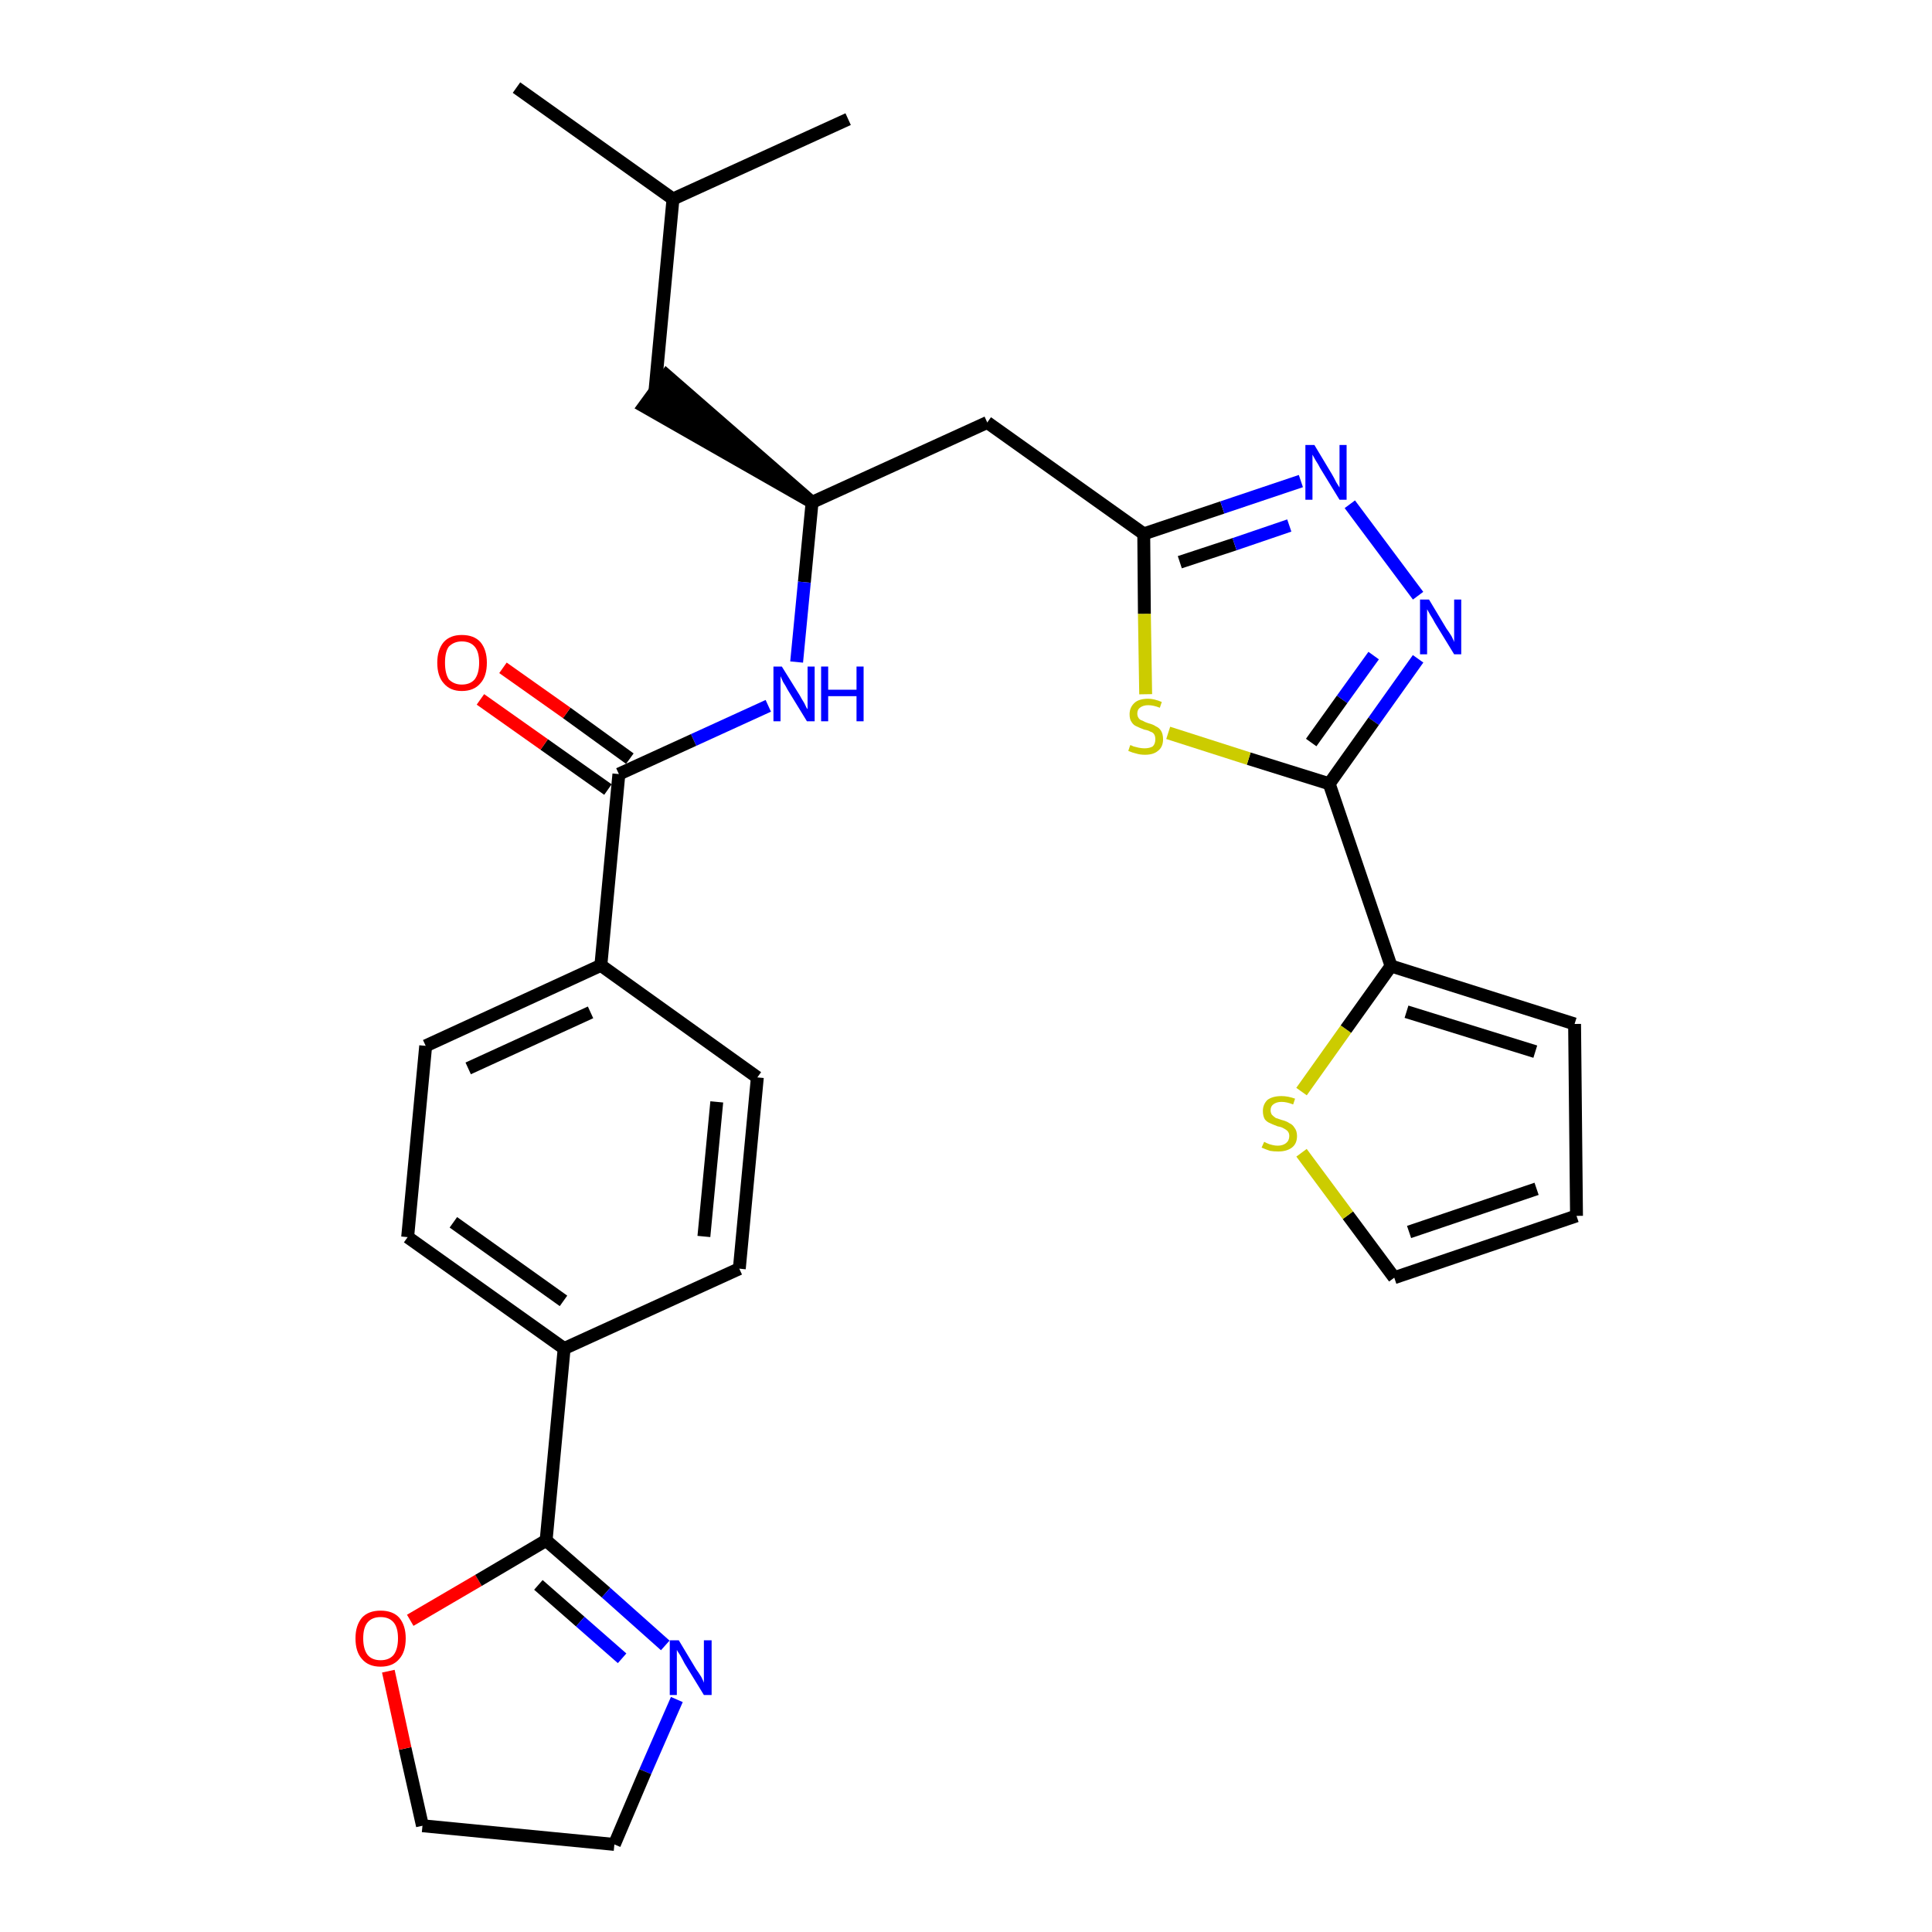 <?xml version='1.0' encoding='iso-8859-1'?>
<svg version='1.1' baseProfile='full'
              xmlns='http://www.w3.org/2000/svg'
                      xmlns:rdkit='http://www.rdkit.org/xml'
                      xmlns:xlink='http://www.w3.org/1999/xlink'
                  xml:space='preserve'
width='300px' height='300px' viewBox='0 0 300 300'>
<!-- END OF HEADER -->
<path class='bond-0 atom-0 atom-1' d='M 80.2,13.6 L 104.5,30.9' style='fill:none;fill-rule:evenodd;stroke:#000000;stroke-width:2.0px;stroke-linecap:butt;stroke-linejoin:miter;stroke-opacity:1' />
<path class='bond-1 atom-1 atom-2' d='M 104.5,30.9 L 131.7,18.5' style='fill:none;fill-rule:evenodd;stroke:#000000;stroke-width:2.0px;stroke-linecap:butt;stroke-linejoin:miter;stroke-opacity:1' />
<path class='bond-2 atom-1 atom-3' d='M 104.5,30.9 L 101.7,60.7' style='fill:none;fill-rule:evenodd;stroke:#000000;stroke-width:2.0px;stroke-linecap:butt;stroke-linejoin:miter;stroke-opacity:1' />
<path class='bond-3 atom-4 atom-3' d='M 126.1,78.0 L 103.5,58.3 L 100.0,63.1 Z' style='fill:#000000;fill-rule:evenodd;fill-opacity:1;stroke:#000000;stroke-width:2.0px;stroke-linecap:butt;stroke-linejoin:miter;stroke-opacity:1;' />
<path class='bond-4 atom-4 atom-5' d='M 126.1,78.0 L 153.3,65.6' style='fill:none;fill-rule:evenodd;stroke:#000000;stroke-width:2.0px;stroke-linecap:butt;stroke-linejoin:miter;stroke-opacity:1' />
<path class='bond-15 atom-4 atom-16' d='M 126.1,78.0 L 124.9,90.4' style='fill:none;fill-rule:evenodd;stroke:#000000;stroke-width:2.0px;stroke-linecap:butt;stroke-linejoin:miter;stroke-opacity:1' />
<path class='bond-15 atom-4 atom-16' d='M 124.9,90.4 L 123.7,102.8' style='fill:none;fill-rule:evenodd;stroke:#0000FF;stroke-width:2.0px;stroke-linecap:butt;stroke-linejoin:miter;stroke-opacity:1' />
<path class='bond-5 atom-5 atom-6' d='M 153.3,65.6 L 177.6,82.9' style='fill:none;fill-rule:evenodd;stroke:#000000;stroke-width:2.0px;stroke-linecap:butt;stroke-linejoin:miter;stroke-opacity:1' />
<path class='bond-6 atom-6 atom-7' d='M 177.6,82.9 L 189.8,78.8' style='fill:none;fill-rule:evenodd;stroke:#000000;stroke-width:2.0px;stroke-linecap:butt;stroke-linejoin:miter;stroke-opacity:1' />
<path class='bond-6 atom-6 atom-7' d='M 189.8,78.8 L 202.0,74.7' style='fill:none;fill-rule:evenodd;stroke:#0000FF;stroke-width:2.0px;stroke-linecap:butt;stroke-linejoin:miter;stroke-opacity:1' />
<path class='bond-6 atom-6 atom-7' d='M 183.2,87.3 L 191.7,84.5' style='fill:none;fill-rule:evenodd;stroke:#000000;stroke-width:2.0px;stroke-linecap:butt;stroke-linejoin:miter;stroke-opacity:1' />
<path class='bond-6 atom-6 atom-7' d='M 191.7,84.5 L 200.2,81.6' style='fill:none;fill-rule:evenodd;stroke:#0000FF;stroke-width:2.0px;stroke-linecap:butt;stroke-linejoin:miter;stroke-opacity:1' />
<path class='bond-29 atom-15 atom-6' d='M 177.9,107.8 L 177.7,95.3' style='fill:none;fill-rule:evenodd;stroke:#CCCC00;stroke-width:2.0px;stroke-linecap:butt;stroke-linejoin:miter;stroke-opacity:1' />
<path class='bond-29 atom-15 atom-6' d='M 177.7,95.3 L 177.6,82.9' style='fill:none;fill-rule:evenodd;stroke:#000000;stroke-width:2.0px;stroke-linecap:butt;stroke-linejoin:miter;stroke-opacity:1' />
<path class='bond-7 atom-7 atom-8' d='M 209.6,78.3 L 220.2,92.5' style='fill:none;fill-rule:evenodd;stroke:#0000FF;stroke-width:2.0px;stroke-linecap:butt;stroke-linejoin:miter;stroke-opacity:1' />
<path class='bond-8 atom-8 atom-9' d='M 220.2,102.3 L 213.3,112.0' style='fill:none;fill-rule:evenodd;stroke:#0000FF;stroke-width:2.0px;stroke-linecap:butt;stroke-linejoin:miter;stroke-opacity:1' />
<path class='bond-8 atom-8 atom-9' d='M 213.3,112.0 L 206.4,121.7' style='fill:none;fill-rule:evenodd;stroke:#000000;stroke-width:2.0px;stroke-linecap:butt;stroke-linejoin:miter;stroke-opacity:1' />
<path class='bond-8 atom-8 atom-9' d='M 213.3,101.8 L 208.4,108.6' style='fill:none;fill-rule:evenodd;stroke:#0000FF;stroke-width:2.0px;stroke-linecap:butt;stroke-linejoin:miter;stroke-opacity:1' />
<path class='bond-8 atom-8 atom-9' d='M 208.4,108.6 L 203.6,115.3' style='fill:none;fill-rule:evenodd;stroke:#000000;stroke-width:2.0px;stroke-linecap:butt;stroke-linejoin:miter;stroke-opacity:1' />
<path class='bond-9 atom-9 atom-10' d='M 206.4,121.7 L 216.0,150.0' style='fill:none;fill-rule:evenodd;stroke:#000000;stroke-width:2.0px;stroke-linecap:butt;stroke-linejoin:miter;stroke-opacity:1' />
<path class='bond-14 atom-9 atom-15' d='M 206.4,121.7 L 193.9,117.8' style='fill:none;fill-rule:evenodd;stroke:#000000;stroke-width:2.0px;stroke-linecap:butt;stroke-linejoin:miter;stroke-opacity:1' />
<path class='bond-14 atom-9 atom-15' d='M 193.9,117.8 L 181.4,113.8' style='fill:none;fill-rule:evenodd;stroke:#CCCC00;stroke-width:2.0px;stroke-linecap:butt;stroke-linejoin:miter;stroke-opacity:1' />
<path class='bond-10 atom-10 atom-11' d='M 216.0,150.0 L 244.5,159.0' style='fill:none;fill-rule:evenodd;stroke:#000000;stroke-width:2.0px;stroke-linecap:butt;stroke-linejoin:miter;stroke-opacity:1' />
<path class='bond-10 atom-10 atom-11' d='M 218.4,157.1 L 238.4,163.3' style='fill:none;fill-rule:evenodd;stroke:#000000;stroke-width:2.0px;stroke-linecap:butt;stroke-linejoin:miter;stroke-opacity:1' />
<path class='bond-31 atom-14 atom-10' d='M 202.1,169.5 L 209.0,159.8' style='fill:none;fill-rule:evenodd;stroke:#CCCC00;stroke-width:2.0px;stroke-linecap:butt;stroke-linejoin:miter;stroke-opacity:1' />
<path class='bond-31 atom-14 atom-10' d='M 209.0,159.8 L 216.0,150.0' style='fill:none;fill-rule:evenodd;stroke:#000000;stroke-width:2.0px;stroke-linecap:butt;stroke-linejoin:miter;stroke-opacity:1' />
<path class='bond-11 atom-11 atom-12' d='M 244.5,159.0 L 244.8,188.8' style='fill:none;fill-rule:evenodd;stroke:#000000;stroke-width:2.0px;stroke-linecap:butt;stroke-linejoin:miter;stroke-opacity:1' />
<path class='bond-12 atom-12 atom-13' d='M 244.8,188.8 L 216.5,198.4' style='fill:none;fill-rule:evenodd;stroke:#000000;stroke-width:2.0px;stroke-linecap:butt;stroke-linejoin:miter;stroke-opacity:1' />
<path class='bond-12 atom-12 atom-13' d='M 238.6,184.6 L 218.8,191.3' style='fill:none;fill-rule:evenodd;stroke:#000000;stroke-width:2.0px;stroke-linecap:butt;stroke-linejoin:miter;stroke-opacity:1' />
<path class='bond-13 atom-13 atom-14' d='M 216.5,198.4 L 209.3,188.7' style='fill:none;fill-rule:evenodd;stroke:#000000;stroke-width:2.0px;stroke-linecap:butt;stroke-linejoin:miter;stroke-opacity:1' />
<path class='bond-13 atom-13 atom-14' d='M 209.3,188.7 L 202.1,179.0' style='fill:none;fill-rule:evenodd;stroke:#CCCC00;stroke-width:2.0px;stroke-linecap:butt;stroke-linejoin:miter;stroke-opacity:1' />
<path class='bond-16 atom-16 atom-17' d='M 119.3,109.6 L 107.7,114.9' style='fill:none;fill-rule:evenodd;stroke:#0000FF;stroke-width:2.0px;stroke-linecap:butt;stroke-linejoin:miter;stroke-opacity:1' />
<path class='bond-16 atom-16 atom-17' d='M 107.7,114.9 L 96.1,120.2' style='fill:none;fill-rule:evenodd;stroke:#000000;stroke-width:2.0px;stroke-linecap:butt;stroke-linejoin:miter;stroke-opacity:1' />
<path class='bond-17 atom-17 atom-18' d='M 97.8,117.8 L 88.0,110.7' style='fill:none;fill-rule:evenodd;stroke:#000000;stroke-width:2.0px;stroke-linecap:butt;stroke-linejoin:miter;stroke-opacity:1' />
<path class='bond-17 atom-17 atom-18' d='M 88.0,110.7 L 78.1,103.7' style='fill:none;fill-rule:evenodd;stroke:#FF0000;stroke-width:2.0px;stroke-linecap:butt;stroke-linejoin:miter;stroke-opacity:1' />
<path class='bond-17 atom-17 atom-18' d='M 94.4,122.6 L 84.5,115.6' style='fill:none;fill-rule:evenodd;stroke:#000000;stroke-width:2.0px;stroke-linecap:butt;stroke-linejoin:miter;stroke-opacity:1' />
<path class='bond-17 atom-17 atom-18' d='M 84.5,115.6 L 74.6,108.6' style='fill:none;fill-rule:evenodd;stroke:#FF0000;stroke-width:2.0px;stroke-linecap:butt;stroke-linejoin:miter;stroke-opacity:1' />
<path class='bond-18 atom-17 atom-19' d='M 96.1,120.2 L 93.3,149.9' style='fill:none;fill-rule:evenodd;stroke:#000000;stroke-width:2.0px;stroke-linecap:butt;stroke-linejoin:miter;stroke-opacity:1' />
<path class='bond-19 atom-19 atom-20' d='M 93.3,149.9 L 66.1,162.4' style='fill:none;fill-rule:evenodd;stroke:#000000;stroke-width:2.0px;stroke-linecap:butt;stroke-linejoin:miter;stroke-opacity:1' />
<path class='bond-19 atom-19 atom-20' d='M 91.7,157.2 L 72.7,165.9' style='fill:none;fill-rule:evenodd;stroke:#000000;stroke-width:2.0px;stroke-linecap:butt;stroke-linejoin:miter;stroke-opacity:1' />
<path class='bond-30 atom-29 atom-19' d='M 117.6,167.3 L 93.3,149.9' style='fill:none;fill-rule:evenodd;stroke:#000000;stroke-width:2.0px;stroke-linecap:butt;stroke-linejoin:miter;stroke-opacity:1' />
<path class='bond-20 atom-20 atom-21' d='M 66.1,162.4 L 63.3,192.1' style='fill:none;fill-rule:evenodd;stroke:#000000;stroke-width:2.0px;stroke-linecap:butt;stroke-linejoin:miter;stroke-opacity:1' />
<path class='bond-21 atom-21 atom-22' d='M 63.3,192.1 L 87.6,209.4' style='fill:none;fill-rule:evenodd;stroke:#000000;stroke-width:2.0px;stroke-linecap:butt;stroke-linejoin:miter;stroke-opacity:1' />
<path class='bond-21 atom-21 atom-22' d='M 70.4,189.8 L 87.5,202.0' style='fill:none;fill-rule:evenodd;stroke:#000000;stroke-width:2.0px;stroke-linecap:butt;stroke-linejoin:miter;stroke-opacity:1' />
<path class='bond-22 atom-22 atom-23' d='M 87.6,209.4 L 84.8,239.2' style='fill:none;fill-rule:evenodd;stroke:#000000;stroke-width:2.0px;stroke-linecap:butt;stroke-linejoin:miter;stroke-opacity:1' />
<path class='bond-27 atom-22 atom-28' d='M 87.6,209.4 L 114.8,197.0' style='fill:none;fill-rule:evenodd;stroke:#000000;stroke-width:2.0px;stroke-linecap:butt;stroke-linejoin:miter;stroke-opacity:1' />
<path class='bond-23 atom-23 atom-24' d='M 84.8,239.2 L 94.1,247.3' style='fill:none;fill-rule:evenodd;stroke:#000000;stroke-width:2.0px;stroke-linecap:butt;stroke-linejoin:miter;stroke-opacity:1' />
<path class='bond-23 atom-23 atom-24' d='M 94.1,247.3 L 103.3,255.5' style='fill:none;fill-rule:evenodd;stroke:#0000FF;stroke-width:2.0px;stroke-linecap:butt;stroke-linejoin:miter;stroke-opacity:1' />
<path class='bond-23 atom-23 atom-24' d='M 83.6,246.1 L 90.1,251.8' style='fill:none;fill-rule:evenodd;stroke:#000000;stroke-width:2.0px;stroke-linecap:butt;stroke-linejoin:miter;stroke-opacity:1' />
<path class='bond-23 atom-23 atom-24' d='M 90.1,251.8 L 96.6,257.5' style='fill:none;fill-rule:evenodd;stroke:#0000FF;stroke-width:2.0px;stroke-linecap:butt;stroke-linejoin:miter;stroke-opacity:1' />
<path class='bond-32 atom-27 atom-23' d='M 63.7,251.6 L 74.3,245.4' style='fill:none;fill-rule:evenodd;stroke:#FF0000;stroke-width:2.0px;stroke-linecap:butt;stroke-linejoin:miter;stroke-opacity:1' />
<path class='bond-32 atom-27 atom-23' d='M 74.3,245.4 L 84.8,239.2' style='fill:none;fill-rule:evenodd;stroke:#000000;stroke-width:2.0px;stroke-linecap:butt;stroke-linejoin:miter;stroke-opacity:1' />
<path class='bond-24 atom-24 atom-25' d='M 105.1,263.9 L 100.2,275.1' style='fill:none;fill-rule:evenodd;stroke:#0000FF;stroke-width:2.0px;stroke-linecap:butt;stroke-linejoin:miter;stroke-opacity:1' />
<path class='bond-24 atom-24 atom-25' d='M 100.2,275.1 L 95.4,286.4' style='fill:none;fill-rule:evenodd;stroke:#000000;stroke-width:2.0px;stroke-linecap:butt;stroke-linejoin:miter;stroke-opacity:1' />
<path class='bond-25 atom-25 atom-26' d='M 95.4,286.4 L 65.6,283.5' style='fill:none;fill-rule:evenodd;stroke:#000000;stroke-width:2.0px;stroke-linecap:butt;stroke-linejoin:miter;stroke-opacity:1' />
<path class='bond-26 atom-26 atom-27' d='M 65.6,283.5 L 62.9,271.5' style='fill:none;fill-rule:evenodd;stroke:#000000;stroke-width:2.0px;stroke-linecap:butt;stroke-linejoin:miter;stroke-opacity:1' />
<path class='bond-26 atom-26 atom-27' d='M 62.9,271.5 L 60.3,259.5' style='fill:none;fill-rule:evenodd;stroke:#FF0000;stroke-width:2.0px;stroke-linecap:butt;stroke-linejoin:miter;stroke-opacity:1' />
<path class='bond-28 atom-28 atom-29' d='M 114.8,197.0 L 117.6,167.3' style='fill:none;fill-rule:evenodd;stroke:#000000;stroke-width:2.0px;stroke-linecap:butt;stroke-linejoin:miter;stroke-opacity:1' />
<path class='bond-28 atom-28 atom-29' d='M 109.3,192.0 L 111.3,171.1' style='fill:none;fill-rule:evenodd;stroke:#000000;stroke-width:2.0px;stroke-linecap:butt;stroke-linejoin:miter;stroke-opacity:1' />
<path  class='atom-7' d='M 204.1 69.1
L 206.8 73.6
Q 207.1 74.1, 207.5 74.9
Q 208.0 75.7, 208.0 75.7
L 208.0 69.1
L 209.1 69.1
L 209.1 77.6
L 208.0 77.6
L 205.0 72.7
Q 204.7 72.1, 204.3 71.5
Q 203.9 70.8, 203.8 70.6
L 203.8 77.6
L 202.7 77.6
L 202.7 69.1
L 204.1 69.1
' fill='#0000FF'/>
<path  class='atom-8' d='M 221.9 93.1
L 224.6 97.6
Q 224.9 98.0, 225.4 98.8
Q 225.8 99.6, 225.8 99.7
L 225.8 93.1
L 226.9 93.1
L 226.9 101.6
L 225.8 101.6
L 222.8 96.7
Q 222.5 96.1, 222.1 95.5
Q 221.7 94.8, 221.6 94.6
L 221.6 101.6
L 220.5 101.6
L 220.5 93.1
L 221.9 93.1
' fill='#0000FF'/>
<path  class='atom-14' d='M 196.3 177.3
Q 196.3 177.3, 196.7 177.5
Q 197.1 177.7, 197.6 177.8
Q 198.0 177.9, 198.4 177.9
Q 199.2 177.9, 199.7 177.5
Q 200.2 177.1, 200.2 176.4
Q 200.2 175.9, 199.9 175.6
Q 199.7 175.4, 199.3 175.2
Q 199.0 175.0, 198.4 174.9
Q 197.6 174.6, 197.2 174.4
Q 196.7 174.2, 196.4 173.8
Q 196.1 173.3, 196.1 172.5
Q 196.1 171.5, 196.8 170.8
Q 197.6 170.2, 199.0 170.2
Q 200.0 170.2, 201.1 170.6
L 200.8 171.5
Q 199.8 171.1, 199.0 171.1
Q 198.2 171.1, 197.7 171.5
Q 197.3 171.8, 197.3 172.4
Q 197.3 172.8, 197.5 173.1
Q 197.8 173.4, 198.1 173.6
Q 198.4 173.7, 199.0 173.9
Q 199.8 174.1, 200.2 174.4
Q 200.7 174.6, 201.0 175.1
Q 201.4 175.6, 201.4 176.4
Q 201.4 177.6, 200.6 178.2
Q 199.8 178.8, 198.5 178.8
Q 197.7 178.8, 197.2 178.7
Q 196.6 178.5, 195.9 178.2
L 196.3 177.3
' fill='#CCCC00'/>
<path  class='atom-15' d='M 175.5 115.7
Q 175.6 115.7, 176.0 115.9
Q 176.4 116.0, 176.8 116.1
Q 177.3 116.2, 177.7 116.2
Q 178.5 116.2, 179.0 115.9
Q 179.4 115.5, 179.4 114.8
Q 179.4 114.3, 179.2 114.0
Q 179.0 113.7, 178.6 113.6
Q 178.3 113.4, 177.7 113.3
Q 176.9 113.0, 176.5 112.8
Q 176.0 112.6, 175.7 112.1
Q 175.4 111.7, 175.4 110.9
Q 175.4 109.9, 176.1 109.2
Q 176.8 108.5, 178.3 108.5
Q 179.2 108.5, 180.4 109.0
L 180.1 109.9
Q 179.1 109.5, 178.3 109.5
Q 177.5 109.5, 177.0 109.9
Q 176.6 110.2, 176.6 110.8
Q 176.6 111.2, 176.8 111.5
Q 177.0 111.8, 177.4 111.9
Q 177.7 112.1, 178.3 112.3
Q 179.1 112.5, 179.5 112.8
Q 180.0 113.0, 180.3 113.5
Q 180.6 114.0, 180.6 114.8
Q 180.6 116.0, 179.8 116.6
Q 179.1 117.2, 177.8 117.2
Q 177.0 117.2, 176.4 117.0
Q 175.9 116.9, 175.2 116.6
L 175.5 115.7
' fill='#CCCC00'/>
<path  class='atom-16' d='M 121.4 103.5
L 124.2 108.0
Q 124.4 108.4, 124.9 109.2
Q 125.3 110.1, 125.4 110.1
L 125.4 103.5
L 126.5 103.5
L 126.5 112.0
L 125.3 112.0
L 122.3 107.1
Q 122.0 106.5, 121.6 105.9
Q 121.3 105.2, 121.2 105.0
L 121.2 112.0
L 120.1 112.0
L 120.1 103.5
L 121.4 103.5
' fill='#0000FF'/>
<path  class='atom-16' d='M 127.5 103.5
L 128.6 103.5
L 128.6 107.1
L 133.0 107.1
L 133.0 103.5
L 134.1 103.5
L 134.1 112.0
L 133.0 112.0
L 133.0 108.1
L 128.6 108.1
L 128.6 112.0
L 127.5 112.0
L 127.5 103.5
' fill='#0000FF'/>
<path  class='atom-18' d='M 67.9 102.9
Q 67.9 100.9, 68.9 99.7
Q 69.9 98.6, 71.7 98.6
Q 73.6 98.6, 74.6 99.7
Q 75.6 100.9, 75.6 102.9
Q 75.6 105.0, 74.6 106.1
Q 73.6 107.3, 71.7 107.3
Q 69.9 107.3, 68.9 106.1
Q 67.9 105.0, 67.9 102.9
M 71.7 106.3
Q 73.0 106.3, 73.7 105.5
Q 74.4 104.6, 74.4 102.9
Q 74.4 101.2, 73.7 100.4
Q 73.0 99.6, 71.7 99.6
Q 70.5 99.6, 69.7 100.4
Q 69.1 101.2, 69.1 102.9
Q 69.1 104.6, 69.7 105.5
Q 70.5 106.3, 71.7 106.3
' fill='#FF0000'/>
<path  class='atom-24' d='M 105.4 254.7
L 108.1 259.2
Q 108.4 259.6, 108.9 260.4
Q 109.3 261.2, 109.3 261.3
L 109.3 254.7
L 110.5 254.7
L 110.5 263.2
L 109.3 263.2
L 106.3 258.3
Q 106.0 257.7, 105.6 257.0
Q 105.2 256.4, 105.1 256.2
L 105.1 263.2
L 104.0 263.2
L 104.0 254.7
L 105.4 254.7
' fill='#0000FF'/>
<path  class='atom-27' d='M 55.2 254.4
Q 55.2 252.4, 56.2 251.2
Q 57.2 250.1, 59.1 250.1
Q 61.0 250.1, 62.0 251.2
Q 63.0 252.4, 63.0 254.4
Q 63.0 256.5, 62.0 257.6
Q 61.0 258.8, 59.1 258.8
Q 57.2 258.8, 56.2 257.6
Q 55.2 256.5, 55.2 254.4
M 59.1 257.8
Q 60.4 257.8, 61.1 257.0
Q 61.8 256.1, 61.8 254.4
Q 61.8 252.7, 61.1 251.9
Q 60.4 251.1, 59.1 251.1
Q 57.8 251.1, 57.1 251.9
Q 56.4 252.7, 56.4 254.4
Q 56.4 256.1, 57.1 257.0
Q 57.8 257.8, 59.1 257.8
' fill='#FF0000'/>
</svg>
